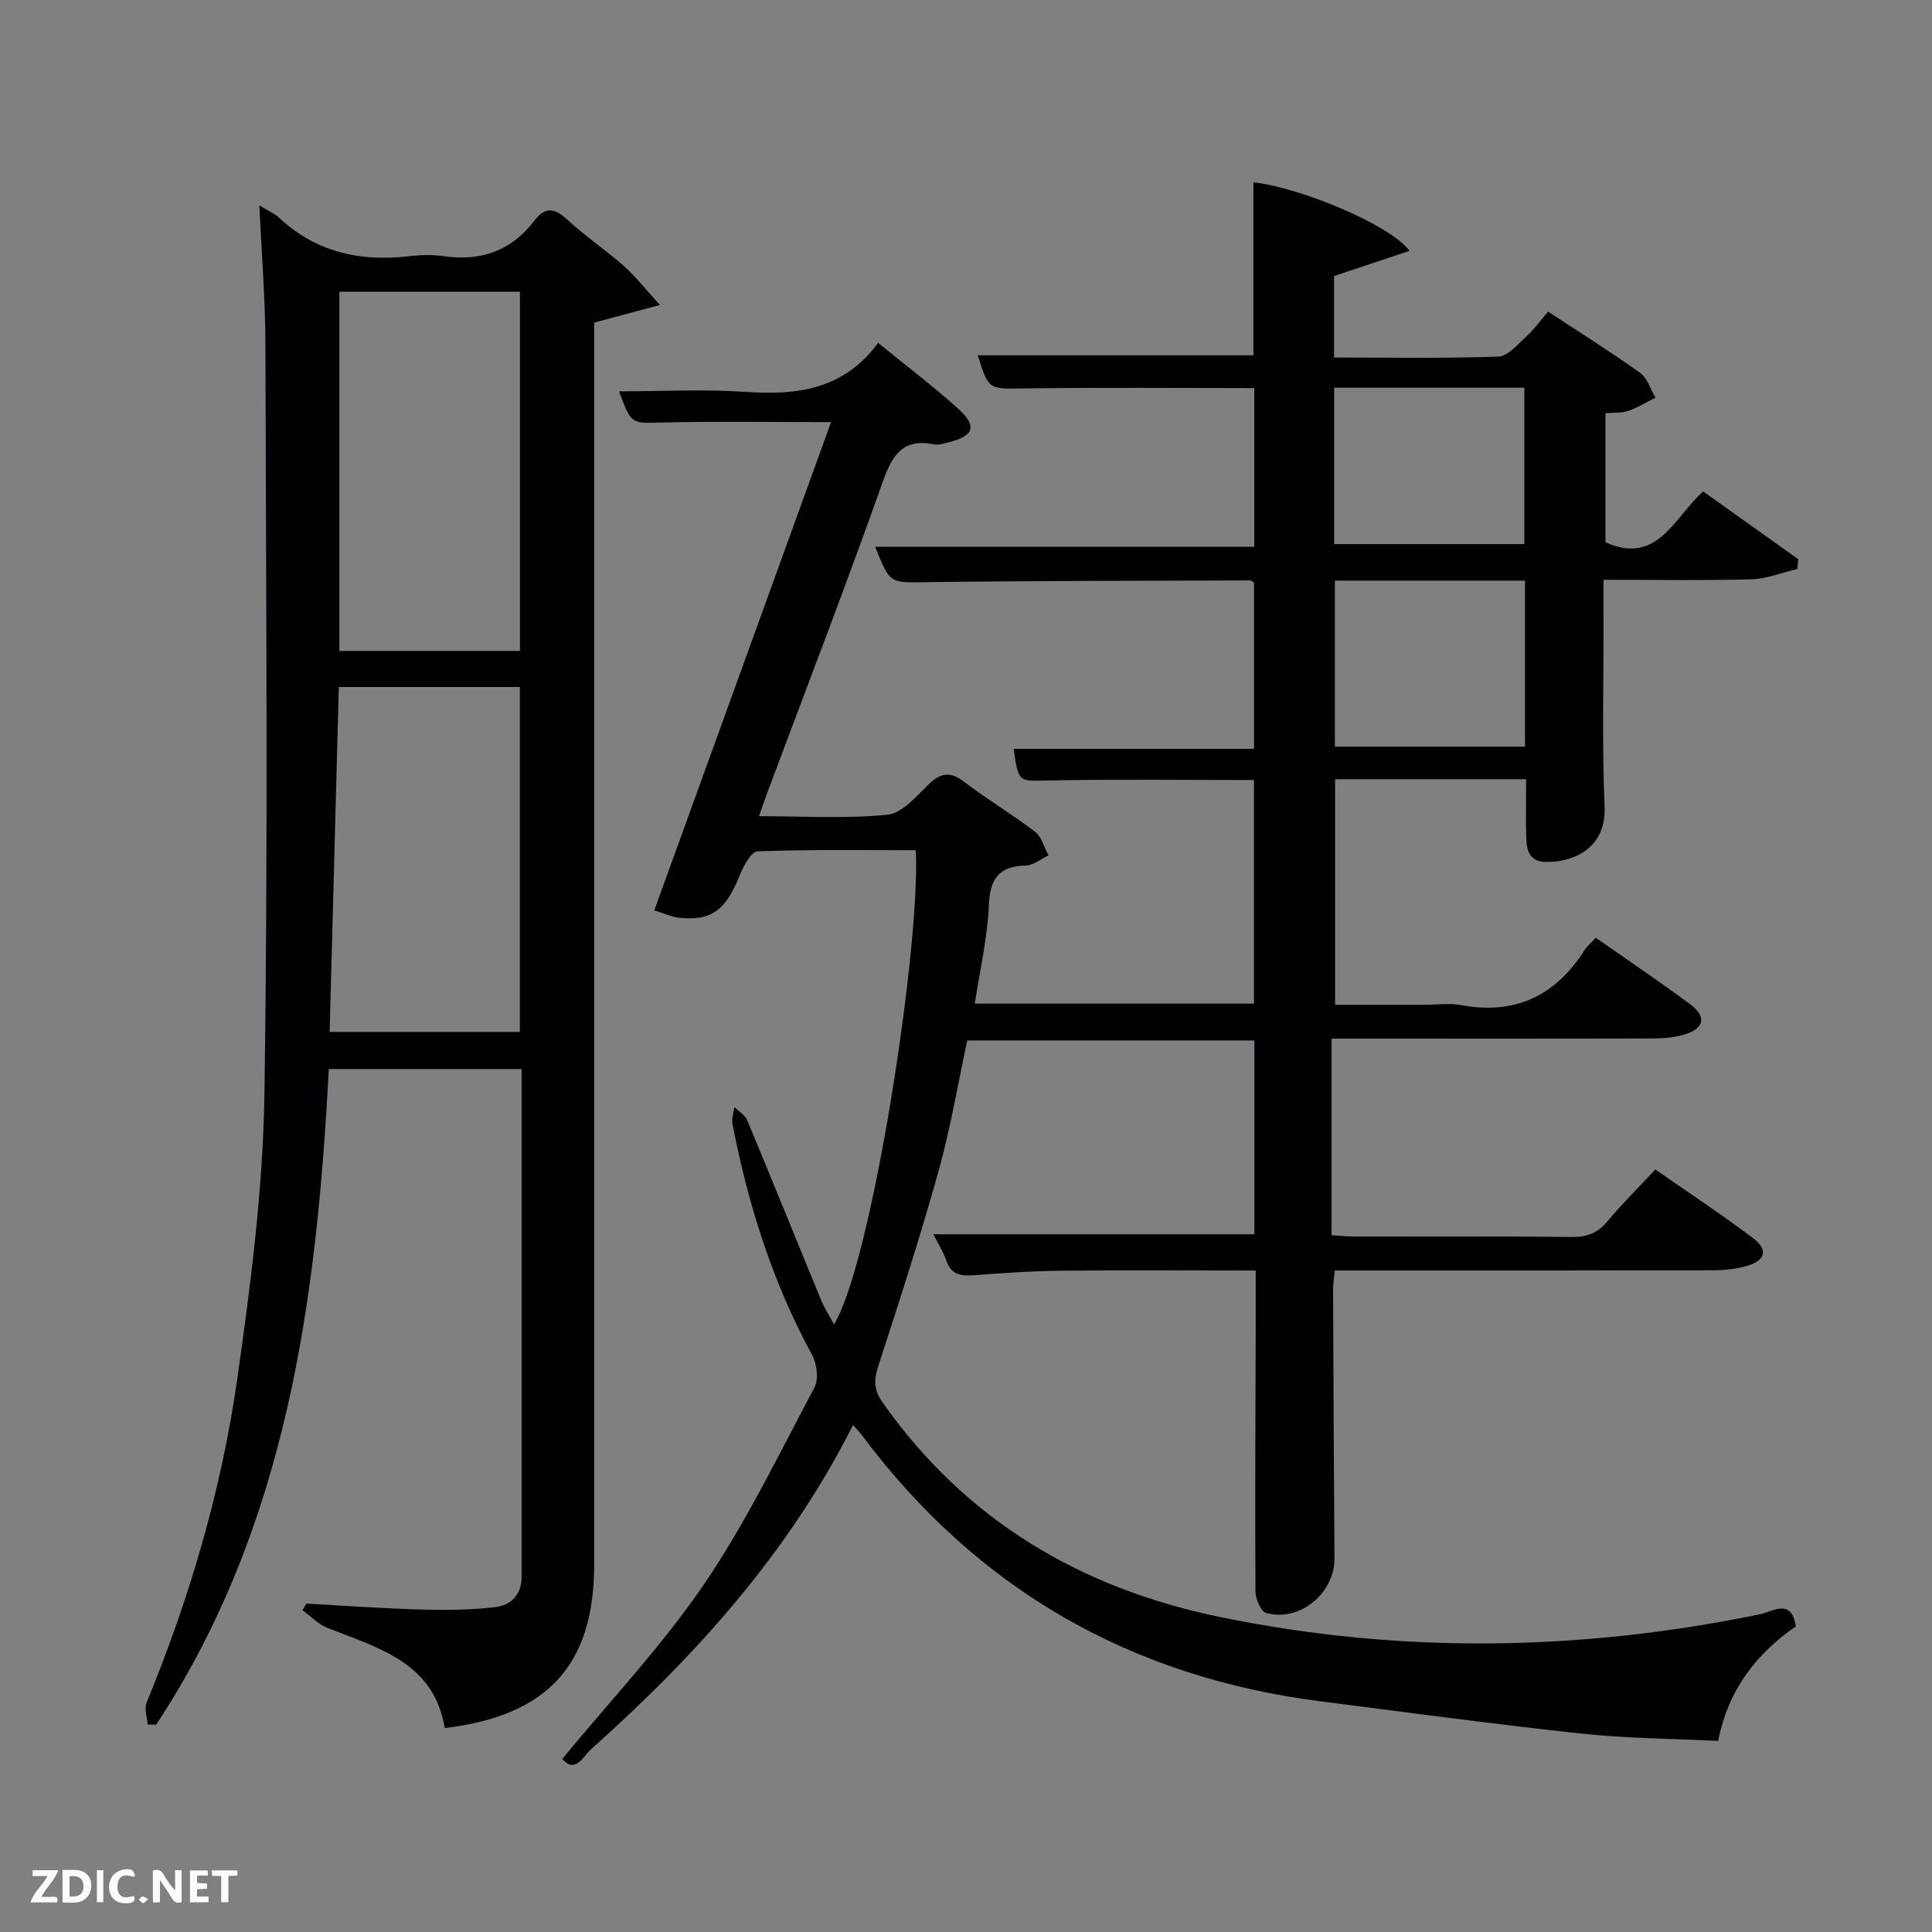 <svg enable-background="new 0 0 400 400" viewBox="0 0 400 400" xmlns="http://www.w3.org/2000/svg"><rect x="0" y="0" width="400" height="400" fill="#808080" stroke="none"/><path d="m176.61 295.04c-13.43 26.63-32.69 47.89-54.32 67.19-1.53 1.36-3.17 5.1-5.87 1.93 9.97-12.12 20.67-23.42 29.31-36.11 8.74-12.84 15.56-27.01 22.89-40.78.91-1.71.52-4.9-.48-6.74-8.2-15.04-13.25-31.12-16.49-47.83-.21-1.1.25-2.33.4-3.49.9.9 2.2 1.63 2.65 2.72 5.18 12.41 10.2 24.88 15.33 37.31.68 1.64 1.67 3.16 2.64 4.95 7.82-12.62 17.99-78.69 16.93-98.16-10.9 0-21.85-.17-32.77.23-1.31.05-2.92 3.06-3.69 4.98-2.87 7.18-5.8 9.45-12.47 8.78-1.55-.15-3.05-.87-5.21-1.53 12.32-34.03 24.44-67.51 36.6-101.09-12 0-23.48-.2-34.96.08-6.38.15-6.37.51-8.93-6.46 8.87 0 17.64-.48 26.33.12 10.62.73 20.22-.52 27.31-10.15 5.99 4.9 11.56 9.08 16.69 13.75 3.89 3.54 3.09 5.55-2.18 6.86-.95.24-2.01.58-2.92.4-6.4-1.29-8.62 2.09-10.61 7.69-7.66 21.59-15.91 42.98-23.94 64.45-.52 1.38-.98 2.78-1.71 4.84 9.18 0 17.97.57 26.61-.3 3.08-.31 6.01-3.88 8.62-6.37 2.5-2.39 4.43-2.58 7.24-.44 4.75 3.63 9.93 6.69 14.67 10.33 1.38 1.05 1.89 3.23 2.8 4.9-1.57.74-3.12 2.06-4.71 2.1-5.59.15-7.41 2.73-7.64 8.26-.28 6.7-1.85 13.35-2.91 20.33h57.8c0-15.35 0-30.74 0-46.29-14.23 0-28.49-.19-42.74.09-5.97.11-6.01.51-7.01-6.55h49.76c0-11.62 0-23.01 0-34.41-.26-.16-.53-.47-.81-.46-22.32.08-44.65.07-66.97.36-7.58.1-7.58.45-10.66-7.33h78.5c0-11.23 0-21.95 0-32.85-15.96 0-31.74-.15-47.52.07-7.47.1-7.47.42-9.73-6.86h57.07c0-11.76 0-23.8 0-35.81 9.44 1.01 28.22 8.7 32.32 14.18-5.4 1.8-10.36 3.46-15.63 5.22v16.87c11.46 0 22.74.21 34-.19 2-.07 4.03-2.54 5.81-4.16 1.59-1.44 2.87-3.24 4.51-5.15 6.7 4.41 13 8.35 19.03 12.67 1.52 1.09 2.16 3.39 3.21 5.13-1.86.94-3.66 2.07-5.61 2.75-1.36.47-2.93.32-4.76.48v26.72c10.76 4.84 14.16-5.06 20.23-10.53 6.63 4.73 13.16 9.39 19.7 14.05-.07.67-.15 1.35-.22 2.02-3.17.74-6.33 2.04-9.52 2.13-9.97.28-19.95.1-30.58.1v7.6c.02 13.16-.33 26.34.21 39.49.32 7.9-5.68 11.37-12.02 11.33-3.52-.02-4.1-2.3-4.19-4.93-.13-3.96-.03-7.94-.03-12.2-13.27 0-26.2 0-39.55 0v46.7h18.62c2.5 0 5.07-.38 7.49.07 11.25 2.09 19.58-2 25.6-11.47.52-.81 1.32-1.44 2.28-2.47 6.59 4.62 13.19 9.05 19.55 13.79 3.44 2.56 2.89 5.01-1.25 6.24-2.03.6-4.24.81-6.36.81-20.33.06-40.66.03-60.99.03-1.79 0-3.59 0-5.67 0v40.7c1.66.1 3.25.28 4.84.28 15 .02 30-.08 44.99.09 3.14.04 5.29-.86 7.28-3.24 2.98-3.57 6.31-6.86 9.92-10.73 6.76 4.71 13.65 9.26 20.23 14.21 3.24 2.44 2.58 4.68-1.47 5.81-2.21.61-4.58.84-6.89.85-24.16.06-48.33.04-72.49.04-1.81 0-3.63 0-5.75 0-.14 1.52-.36 2.79-.35 4.06.08 18.5.15 36.99.29 55.49.05 7.23-7.08 13.24-14.12 11.38-1.1-.29-2.23-2.94-2.24-4.51-.11-18 0-35.99.05-53.99.01-3.96 0-7.93 0-12.42-13.7 0-26.98-.1-40.25.04-6.14.06-12.29.5-18.42.95-2.64.19-4.46-.33-5.4-3.09-.63-1.85-1.73-3.55-2.67-5.41h66.47c0-13.19 0-26.46 0-40.12-19.65 0-39.37 0-59.45 0-1.92 8.88-3.44 18.03-5.91 26.92-3.78 13.57-8.12 26.99-12.48 40.39-.95 2.93-1.03 4.95.89 7.68 17.21 24.44 41.09 38.46 69.85 44.38 37.29 7.67 74.63 7.09 111.91-.6 2.37-.49 6.44-3.44 7.28 2.54-8.11 5.61-13.96 13.01-16.08 23.71-9.41-.47-18.87-.51-28.23-1.51-17.99-1.93-35.93-4.38-53.88-6.66-39.48-5-71.32-23.21-95.19-55.16-.37-.55-.84-.99-1.81-2.07zm99.76-174.83v34.38h39.36c0-11.67 0-22.92 0-34.38-13.2 0-26.12 0-39.36 0zm-.15-7.56h39.38c0-11.07 0-21.77 0-32.38-13.32 0-26.24 0-39.38 0z" fill="#010104"/><path d="m92.08 357.78c-2.24-13.58-13.67-16.55-24.2-20.7-1.94-.76-3.52-2.44-5.26-3.69.27-.46.54-.92.81-1.38 7.94.43 15.88 1.01 23.83 1.23 5.11.14 10.27.09 15.33-.51 3.12-.37 5.4-2.53 5.4-6.17 0-34.97 0-69.93 0-105.23-13.34 0-26.39 0-39.92 0-2.49 47.8-8.65 94.6-35.74 135.74-.59-.01-1.18-.02-1.76-.03-.1-1.53-.74-3.28-.21-4.55 8.88-21.6 15.48-43.91 18.76-66.98 2.78-19.54 5.33-39.28 5.63-58.97.77-51.81.32-103.64.2-155.46-.02-9.23-.79-18.45-1.25-28.54 1.86 1.13 3.1 1.63 4.01 2.48 7.72 7.24 16.92 9.22 27.14 8.01 2.3-.27 4.7-.32 6.99.01 7.7 1.1 14.02-1.07 18.78-7.34 2.27-2.99 4.27-2.62 6.91-.16 3.65 3.39 7.84 6.19 11.59 9.49 2.31 2.03 4.22 4.52 7.51 8.11-5.25 1.41-9.07 2.43-13.61 3.65v5.21 251.93c-.02 20.72-9.55 31.27-30.94 33.85zm15.57-223.01c0-25.1 0-49.8 0-74.37-12.73 0-25.11 0-37.39 0v74.37zm-37.5 7.47c-.64 23.88-1.27 47.54-1.9 71.41h39.38c0-24.04 0-47.73 0-71.41-12.63 0-24.88 0-37.48 0z" fill="#010104"/><g fill="#fbfcfa"><path d="m37.59 393.81c-.92.31-1.52.05-2-.78-.7-1.2-1.52-2.34-2.47-3.78v4.59c-.55.03-.95.05-1.41.07-.03-.37-.06-.64-.06-.91 0-1.91 0-3.81 0-5.7 1.13-.41 1.77-.03 2.29.91.62 1.11 1.38 2.14 2.31 3.19v-4.2h1.35v6.61z"/><path d="m12.94 393.88v-6.75c1.9.19 3.93-.54 5.37 1.29.8 1.01.78 2.88.03 3.97-1.37 1.97-3.4 1.51-5.4 1.49m1.45-1.22c2.04.12 2.92-.58 2.89-2.21-.03-1.51-.98-2.19-2.89-2z"/><path d="m11.81 393.87h-5.49c.68-2.18 2.47-3.48 3.51-5.45h-3.08v-1.21h5.29c-.71 2.13-2.44 3.48-3.47 5.51.86 0 1.63.04 2.39-.01.79-.05 1.14.21.85 1.16"/><path d="m39.33 393.86v-6.61h3.7v1.07h-2.22v1.52c.68.04 1.34.09 2.07.13v1.07c-.72.05-1.38.09-2.1.14v1.48h2.4v1.19h-3.85z"/><path d="m27.71 388.56c-1.15-.3-2.46-.61-3.1.64-.37.73-.41 1.93-.06 2.67.63 1.35 1.99.93 3.17.68.35.94-.01 1.32-.93 1.46-1.62.25-3.05-.27-3.76-1.48-.72-1.24-.6-3.03.31-4.17.88-1.11 2.71-1.7 4-1.16.32.13.44.74.65 1.12-.1.08-.19.16-.28.24"/><path d="m49.15 387.24v1.07c-.59.02-1.17.05-1.87.08v5.44h-1.48v-5.44h-1.85c-.05-.4-.08-.73-.13-1.15z"/><path d="m20.06 387.21h1.33v6.62h-1.33z"/><path d="m30.68 393.25c-.49.38-.8.79-1.05.76-.32-.05-.6-.45-.9-.7.26-.24.51-.64.8-.67.29-.04.62.3 1.15.61"/></g></svg>